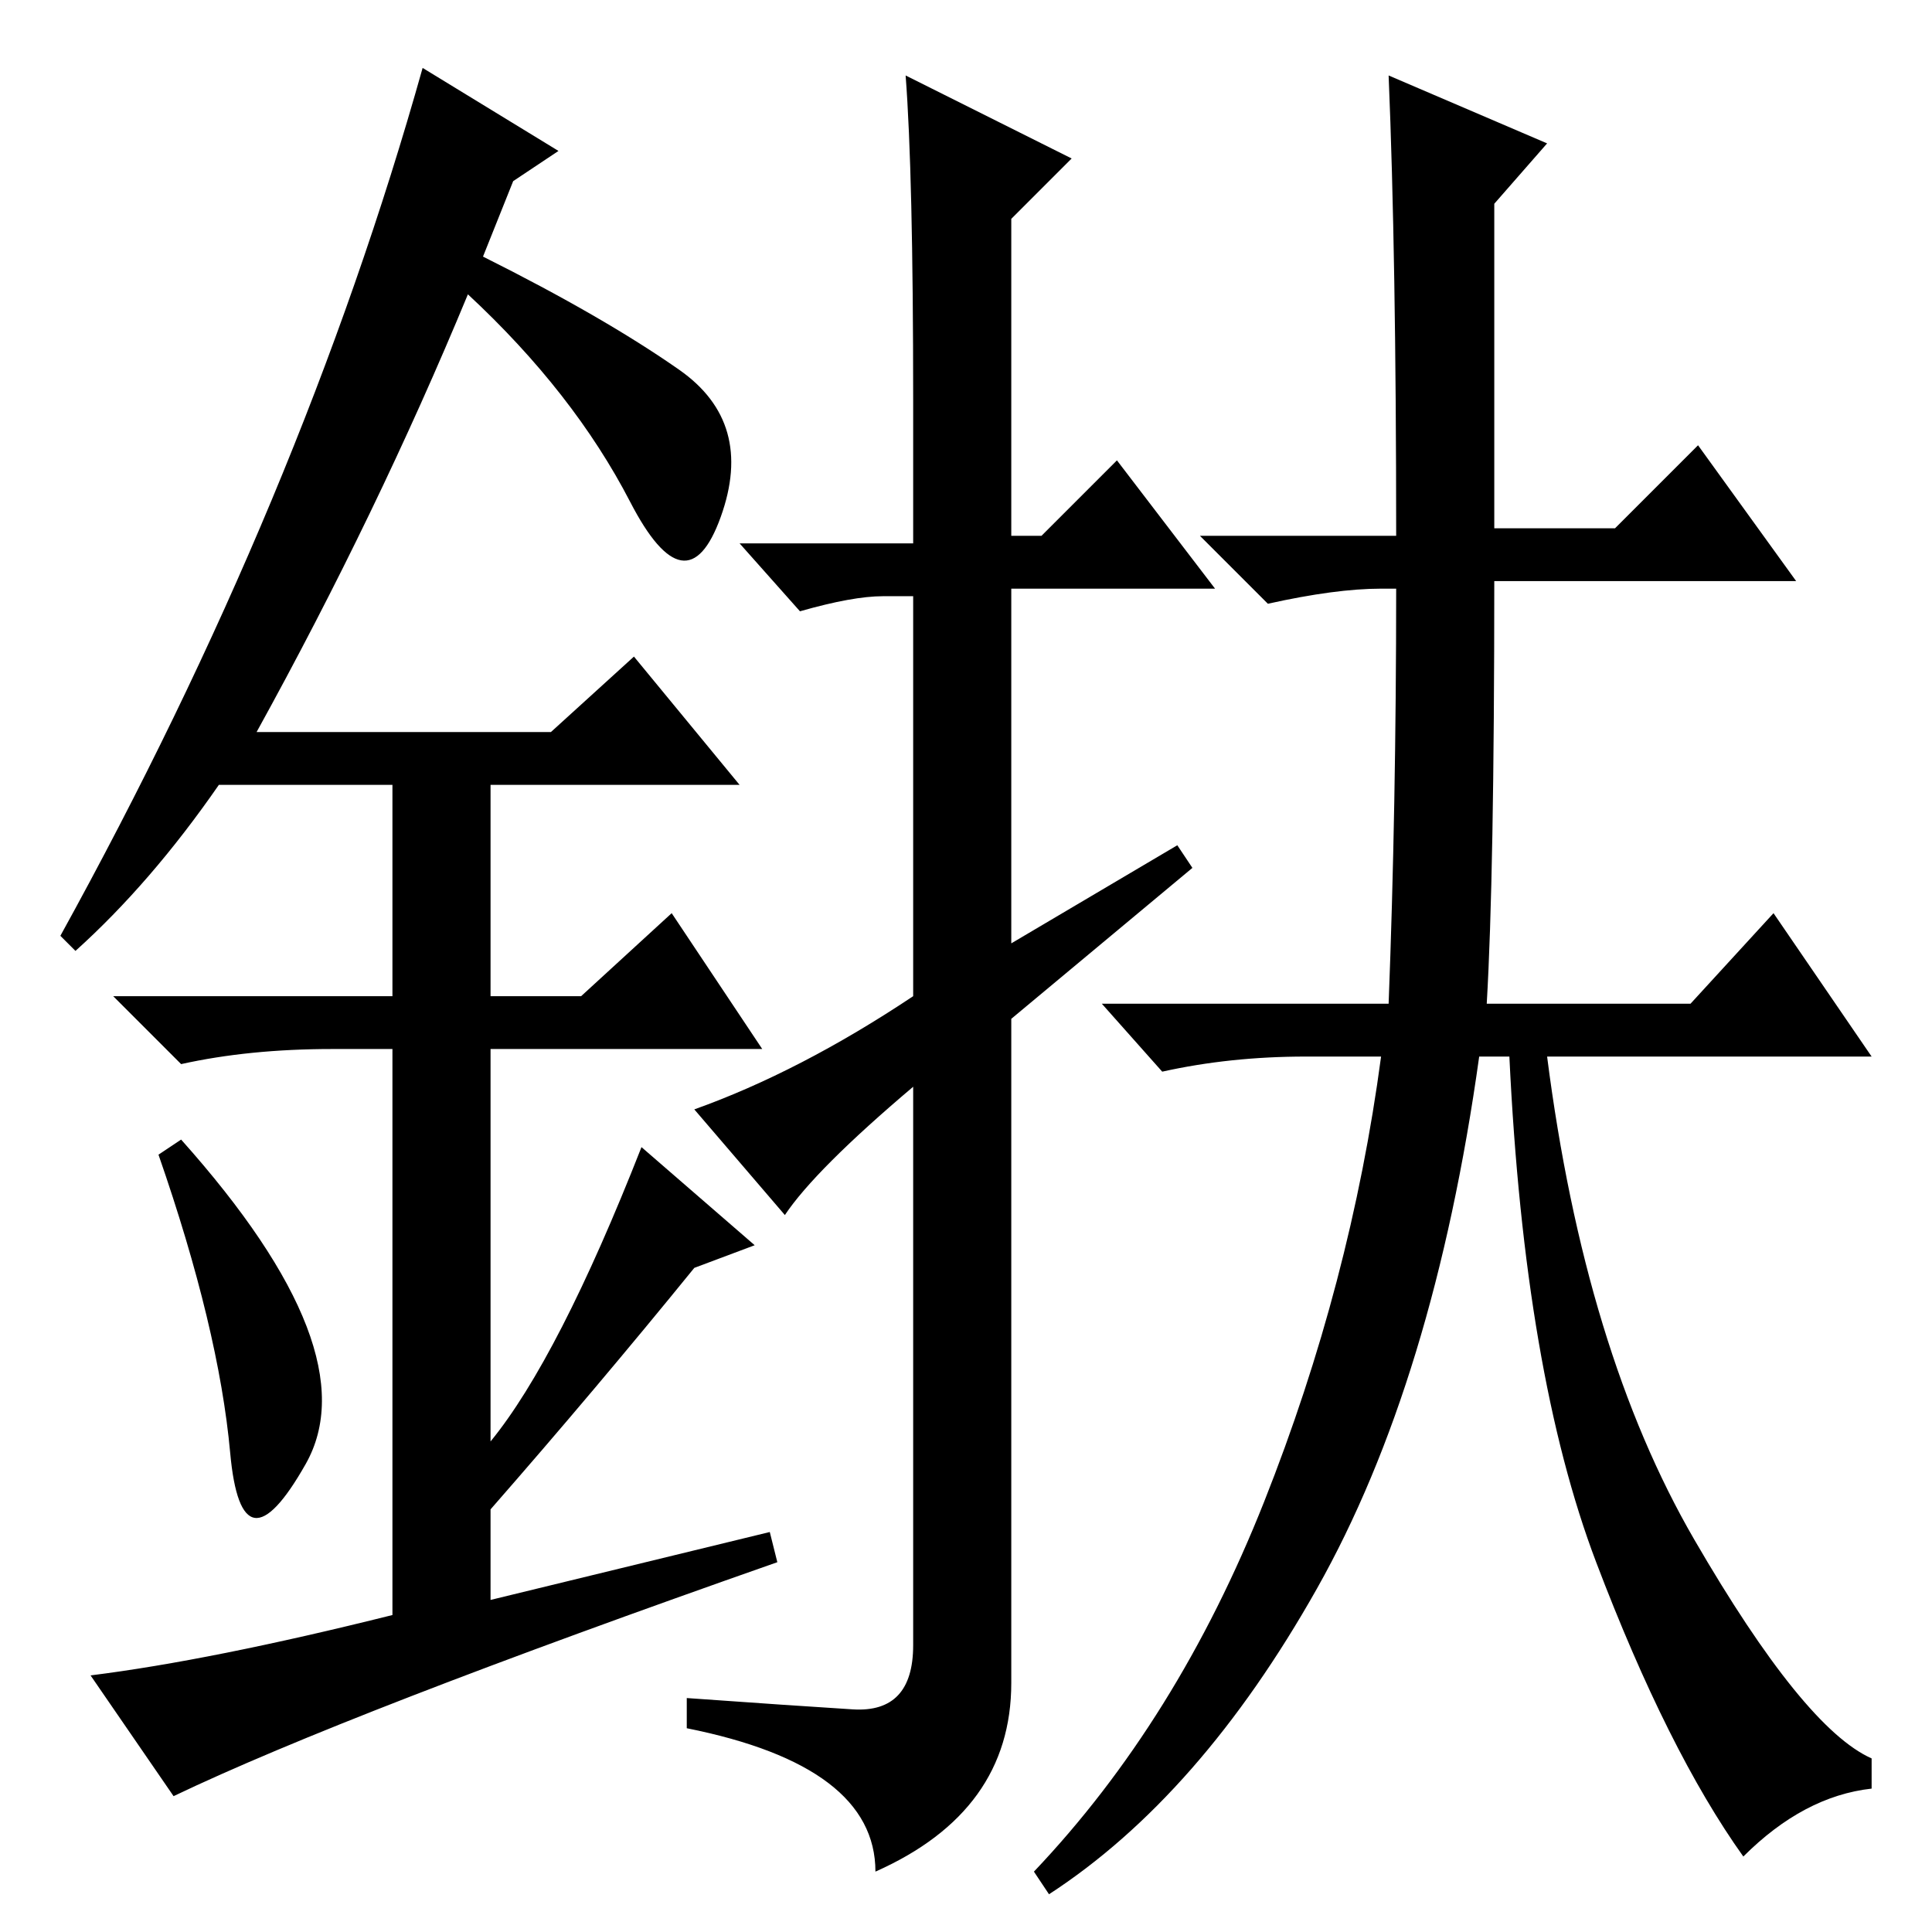 <?xml version="1.0" standalone="no"?>
<!DOCTYPE svg PUBLIC "-//W3C//DTD SVG 1.1//EN" "http://www.w3.org/Graphics/SVG/1.1/DTD/svg11.dtd" >
<svg xmlns="http://www.w3.org/2000/svg" xmlns:xlink="http://www.w3.org/1999/xlink" version="1.1" viewBox="0 -36 256 256">
  <g transform="matrix(1 0 0 -1 0 220)">
   <path fill="currentColor"
d="M30.5 63.5q-1.5 16.5 -9.5 39.5l3 2q25 -28 16.5 -43t-10 1.5zM84 169l14 -17h-33v-28h12l12 11l12 -18h-36v-52q9 11 20 39l15 -13l-8 -3q-13 -16 -27 -32v-12l37 9l1 -4q-57 -20 -80 -31l-11 16q16 2 40 8v75h-8q-11 0 -20 -2l-9 9h37v28h-23q-9 -13 -19 -22l-2 2
q32 58 48 115l18 -11l-6 -4l-4 -10q16 -8 26 -15t5.5 -19.5t-12 2t-21.5 27.5q-12 -29 -28 -58h39zM121 184v19q0 30 -1 43l22 -11l-8 -8v-42h4l10 10l13 -17h-27v-47l22 13l2 -3l-24 -20v-88q0 -17 -18 -25q0 14 -25 19v4q14 -1 22 -1.5t8 8.5v74q-13 -11 -17 -17l-12 14
q14 5 29 15v53h-4q-4 0 -11 -2l-8 9h23zM184 246l21 -9l-7 -8v-43h16l11 11l13 -18h-40q0 -39 -1 -56h27l11 12l13 -19h-43q5 -39 19.5 -64t23.5 -29v-4q-9 -1 -17 -9q-10 14 -19.5 39t-11.5 67h-4q-6 -43 -21.5 -70.5t-35.5 -40.5l-2 3q19 20 30.5 49t15.5 59h-10
q-10 0 -19 -2l-8 9h38q1 26 1 55h-2q-6 0 -15 -2l-9 9h26q0 37 -1 61z" />
  </g>

</svg>
